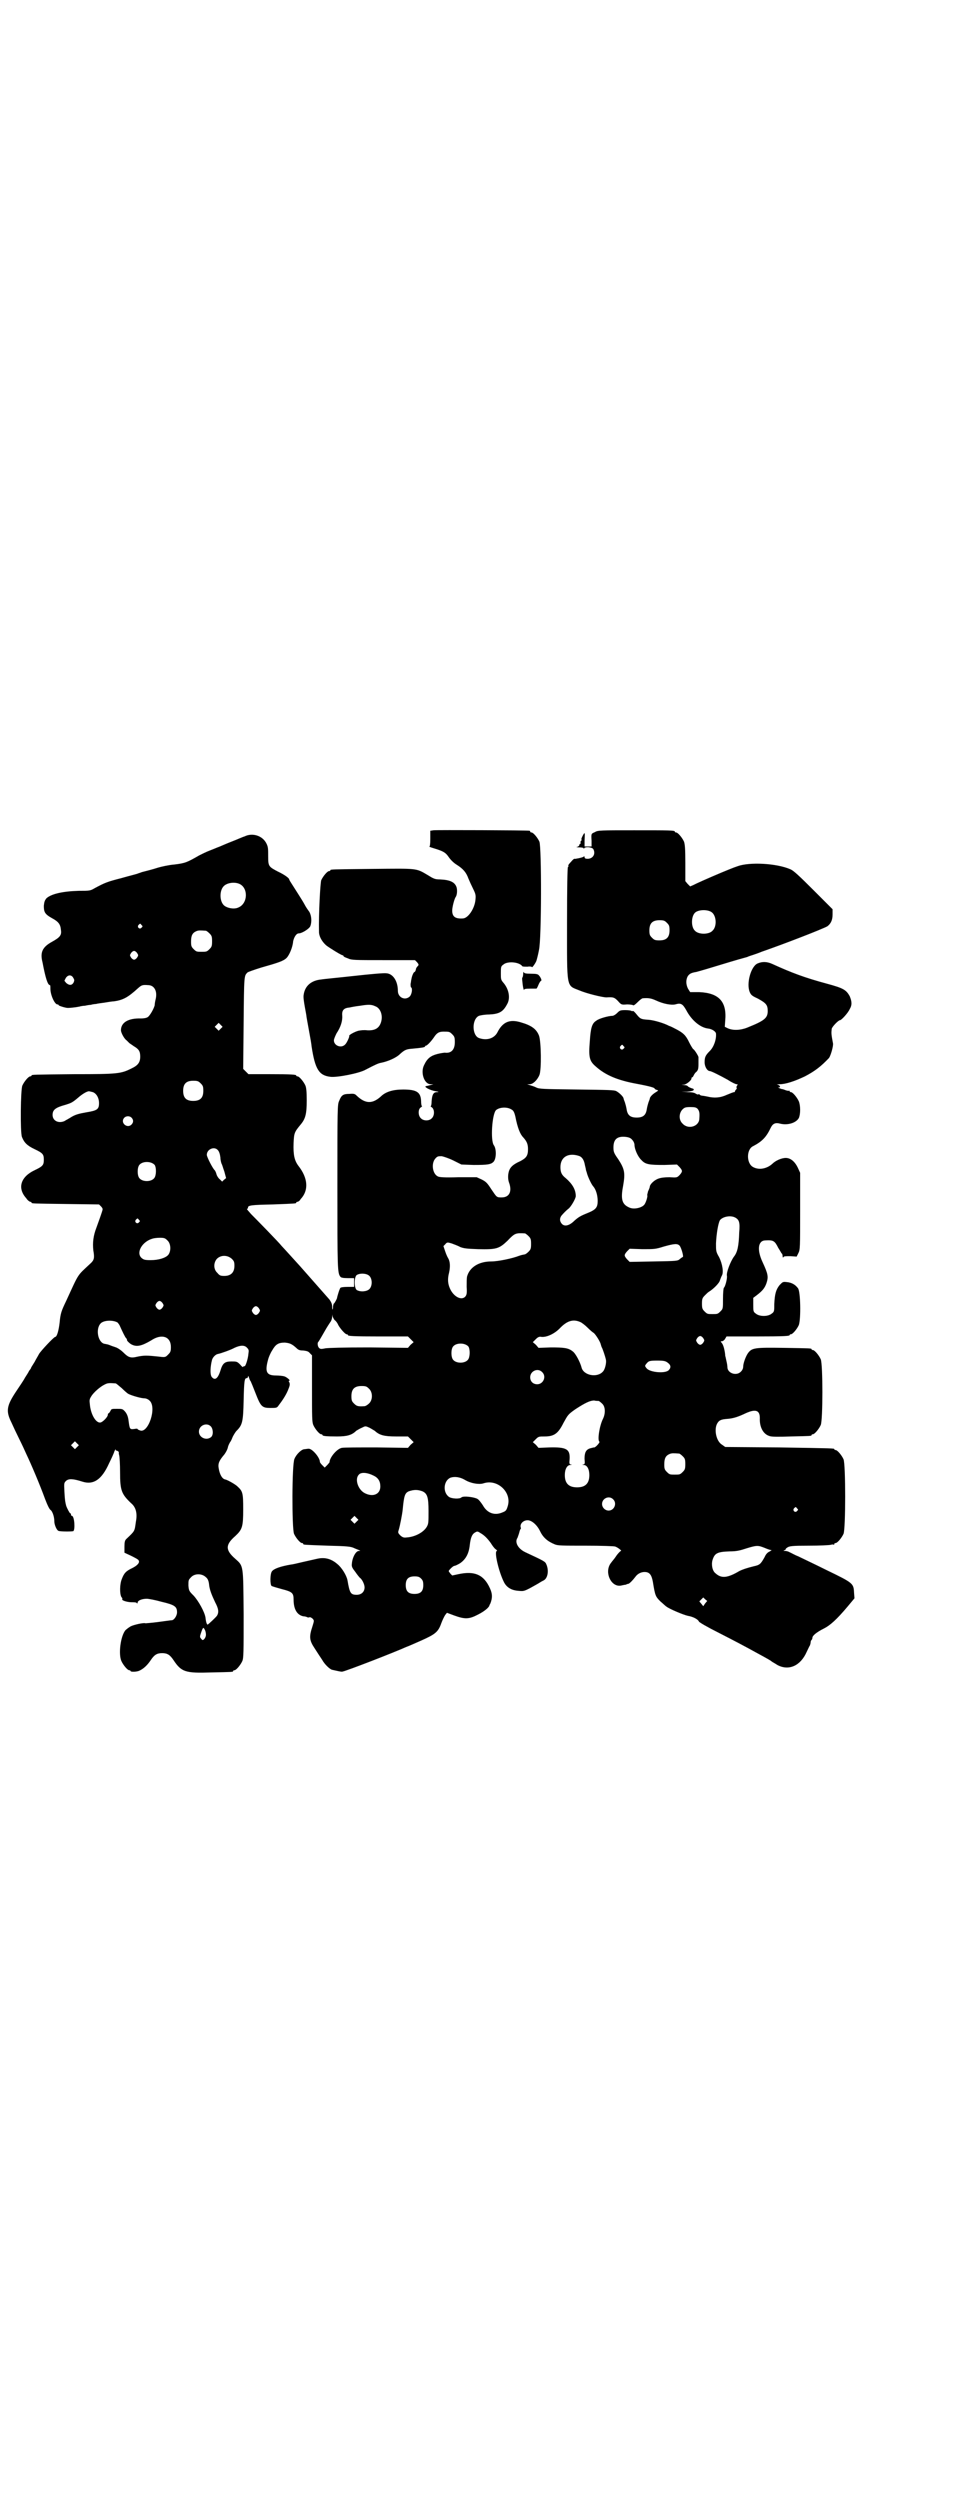 <?xml version="1.0" standalone="no"?>
<!DOCTYPE svg PUBLIC "-//W3C//DTD SVG 20010904//EN"
 "http://www.w3.org/TR/2001/REC-SVG-20010904/DTD/svg10.dtd">
<svg version="1.0" xmlns="http://www.w3.org/2000/svg"
 width="1100pt" height="2850pt" viewBox="0 0 1100 2850"
 preserveAspectRatio="xMidYMid meet">
<g transform="translate(0,2850) scale(0.5,-0.5)"
fill="#000000" stroke="none">
<path d="M989 3807 l-7 -1 0 -18 c0 -13 -1 -18 -2 -18 -2 0 3 -2 10 -4 23 -7
27 -10 34 -20 4 -6 12 -14 19 -18 14 -9 21 -17 26 -31 2 -5 7 -16 11 -24 6
-12 6 -15 5 -25 -2 -20 -17 -42 -29 -42 -17 -1 -24 4 -24 18 0 8 5 27 8 31 3
4 4 15 2 22 -4 12 -15 17 -38 18 -12 0 -15 2 -28 10 -27 16 -23 15 -126 14
-94 -1 -96 -1 -96 -3 0 -1 -1 -2 -3 -2 -4 0 -14 -12 -18 -21 -2 -7 -6 -75 -5
-118 0 -9 6 -21 16 -30 6 -5 35 -23 38 -23 1 0 2 -1 2 -2 0 -1 4 -3 10 -5 8
-4 15 -4 81 -4 l72 0 5 -5 c4 -5 4 -6 1 -9 -2 -2 -4 -5 -4 -8 -1 -3 -2 -5 -3
-5 -2 0 -6 -9 -7 -16 -1 -3 -1 -8 -2 -11 0 -4 0 -7 1 -8 4 -2 2 -16 -3 -21
-11 -10 -27 -2 -27 13 0 22 -11 39 -26 40 -5 1 -38 -2 -74 -6 -36 -4 -69 -7
-74 -8 -23 -2 -38 -14 -41 -35 -1 -6 0 -14 6 -46 0 -3 3 -18 6 -35 3 -16 6
-33 6 -36 8 -53 17 -67 43 -70 15 -2 66 8 80 16 25 13 30 15 36 16 15 3 34 11
43 20 10 9 14 11 27 12 22 2 29 3 30 5 0 1 1 2 2 2 3 0 13 11 19 20 6 9 11 12
21 12 13 0 14 0 20 -6 5 -5 6 -7 6 -18 0 -17 -8 -26 -23 -24 -1 0 -9 -1 -17
-3 -15 -4 -23 -10 -30 -25 -9 -17 0 -44 15 -44 l6 0 -7 -2 c-4 -1 -8 -2 -9 -2
-8 -1 8 -10 22 -12 7 -1 7 -2 2 -2 -8 0 -11 -6 -12 -21 0 -6 -1 -11 -2 -11 -1
0 0 -1 3 -3 6 -5 6 -19 -1 -25 -6 -6 -19 -6 -25 1 -6 6 -6 20 0 24 3 2 4 3 3
3 -1 0 -2 5 -2 12 -1 20 -10 26 -41 26 -23 0 -40 -5 -51 -16 -19 -17 -35 -17
-55 2 -4 4 -6 5 -17 4 -14 0 -18 -3 -23 -16 -4 -8 -4 -17 -4 -195 0 -187 0
-198 7 -206 1 -2 7 -3 16 -3 l15 0 0 -10 0 -10 -15 0 c-9 0 -15 -1 -16 -2 -2
-2 -7 -18 -8 -24 -1 -3 -6 -12 -7 -12 -1 0 -1 -3 -2 -6 0 -10 -2 -10 -2 -1 0
6 -2 10 -6 16 -8 9 -59 67 -67 76 -11 12 -38 42 -42 46 -6 8 -58 61 -70 73 -6
7 -11 12 -9 12 1 0 2 1 2 3 0 5 8 6 57 7 52 2 53 2 53 4 0 1 1 2 3 2 1 0 5 2
7 6 19 20 17 48 -5 76 -9 12 -12 25 -11 52 1 23 2 25 16 42 11 13 14 24 14 55
0 20 -1 29 -3 34 -4 9 -14 21 -18 21 -2 0 -3 1 -3 2 0 2 -10 3 -60 3 l-49 0
-6 6 -6 6 1 105 c1 110 1 107 9 115 1 1 15 6 31 11 39 11 51 15 58 22 6 6 14
24 15 38 2 9 7 18 13 18 7 0 23 10 26 16 4 10 3 24 -2 33 -3 4 -8 11 -11 17
-6 11 -18 29 -28 45 -4 6 -7 11 -7 12 0 3 -11 11 -26 18 -21 11 -22 12 -22 35
0 17 0 21 -4 29 -9 18 -32 25 -50 16 -4 -1 -17 -7 -30 -12 -13 -5 -26 -11 -29
-12 -3 -1 -12 -5 -20 -8 -8 -3 -18 -8 -24 -11 -28 -16 -32 -18 -57 -21 -13 -1
-30 -5 -37 -7 -12 -4 -32 -9 -36 -10 -1 0 -5 -2 -9 -3 -4 -2 -22 -6 -39 -11
-31 -8 -37 -10 -61 -23 -10 -6 -12 -6 -36 -6 -37 -1 -63 -7 -74 -17 -4 -5 -5
-8 -6 -17 0 -14 2 -19 18 -28 15 -8 20 -14 21 -27 2 -12 -2 -17 -20 -27 -22
-12 -28 -24 -22 -47 7 -37 12 -52 17 -52 1 0 1 -4 1 -8 0 -15 10 -36 16 -36 2
0 3 -1 3 -2 0 -1 15 -6 21 -6 4 0 16 1 26 3 3 1 9 2 13 2 4 1 10 2 13 2 3 1 9
2 12 2 3 1 12 2 19 3 7 1 17 3 22 3 21 3 32 9 55 30 8 7 10 8 23 7 14 0 22
-14 17 -33 -1 -4 -2 -10 -2 -13 -2 -8 -11 -24 -16 -27 -3 -2 -9 -3 -15 -3 -29
1 -46 -9 -46 -27 0 -5 7 -19 13 -23 2 -2 5 -5 6 -6 1 -1 6 -4 10 -7 12 -7 15
-12 15 -24 0 -13 -5 -20 -20 -27 -24 -12 -31 -13 -130 -13 -95 -1 -98 -1 -98
-3 0 -1 -1 -2 -3 -2 -4 0 -14 -12 -18 -21 -4 -9 -5 -106 -1 -117 5 -13 12 -20
29 -28 19 -9 21 -12 21 -24 0 -12 -2 -15 -21 -24 -32 -15 -40 -41 -19 -64 3
-5 8 -8 9 -8 2 0 3 -1 3 -2 0 -2 2 -2 79 -3 l75 -1 5 -5 c4 -5 4 -5 1 -14 -5
-15 -6 -17 -12 -34 -7 -18 -9 -34 -7 -52 3 -17 2 -22 -7 -30 -31 -29 -25 -20
-55 -85 -11 -23 -13 -28 -15 -50 -2 -17 -6 -32 -10 -32 -3 0 -33 -32 -37 -39
-2 -4 -7 -12 -10 -18 -3 -5 -7 -11 -8 -13 0 -2 -3 -5 -5 -8 -1 -3 -6 -10 -9
-15 -3 -6 -12 -19 -20 -31 -22 -33 -24 -45 -11 -71 4 -9 12 -26 18 -38 6 -12
13 -27 16 -34 11 -23 31 -70 43 -103 5 -13 10 -24 13 -25 4 -4 8 -15 8 -26 0
-7 5 -19 9 -21 2 -2 29 -2 34 -1 5 2 3 35 -3 35 -1 0 -2 1 -2 3 0 2 -1 3 -2 3
-1 0 -7 11 -9 17 -2 8 -3 12 -4 32 -1 20 -1 20 4 25 6 5 15 5 37 -2 25 -8 44
4 61 42 5 10 11 23 12 27 2 4 3 6 3 4 0 -2 1 -3 2 -2 0 0 2 -1 4 -2 1 -2 2 -3
1 -3 0 0 0 -3 1 -6 1 -4 2 -21 2 -38 0 -42 3 -50 25 -71 11 -9 15 -23 11 -43
-3 -22 -2 -20 -22 -39 -3 -3 -4 -7 -4 -17 l0 -14 15 -7 c8 -4 16 -8 17 -10 4
-5 -2 -12 -14 -18 -15 -7 -19 -12 -24 -25 -5 -12 -5 -34 -1 -41 2 -2 3 -5 2
-5 -2 -3 12 -7 22 -7 5 0 11 0 11 -2 1 -1 2 -1 2 1 0 5 10 9 21 9 4 0 20 -3
34 -7 30 -7 35 -11 35 -24 0 -8 -7 -18 -12 -18 -2 0 -16 -2 -31 -4 -15 -2 -29
-3 -29 -3 -3 2 -26 -3 -34 -7 -5 -3 -10 -7 -12 -9 -11 -14 -16 -54 -9 -70 4
-9 14 -21 18 -21 2 0 3 -1 3 -2 0 -2 14 -2 20 1 9 4 18 12 26 24 8 12 14 16
26 16 12 0 18 -4 26 -16 18 -27 27 -30 86 -28 49 1 50 1 50 3 0 1 1 2 3 2 4 0
14 12 18 21 3 7 3 20 3 107 -1 113 0 109 -19 126 -23 20 -23 32 0 52 16 15 18
21 18 61 0 37 -1 41 -13 52 -5 5 -23 15 -28 16 -7 1 -13 12 -15 26 -2 11 2 18
13 31 3 4 7 11 8 16 1 5 4 10 5 12 2 2 4 7 6 12 2 4 6 11 9 14 13 13 15 20 16
69 1 45 2 51 7 51 2 0 3 2 3 4 0 2 1 1 2 -2 1 -3 2 -7 4 -9 1 -2 6 -14 11 -27
12 -31 15 -34 34 -34 14 0 15 0 19 6 7 9 16 22 21 34 5 12 5 14 3 19 -2 2 -1
3 0 3 4 0 -5 8 -11 10 -3 1 -12 2 -19 2 -22 0 -26 8 -18 37 1 4 5 14 9 20 8
14 14 18 29 18 11 -1 16 -3 26 -12 5 -5 8 -6 16 -6 8 -1 12 -2 15 -6 l5 -5 0
-75 c0 -66 0 -77 3 -84 4 -9 14 -21 18 -21 2 0 3 -1 3 -2 0 -2 9 -3 33 -3 23
0 34 3 44 13 2 1 8 5 13 7 8 4 8 4 17 0 4 -2 10 -6 12 -7 11 -10 21 -13 49
-13 l27 0 6 -6 7 -7 -7 -6 -6 -7 -72 1 c-40 0 -75 0 -79 -1 -11 -2 -28 -22
-28 -33 0 0 -3 -4 -6 -7 l-5 -5 -6 6 c-3 3 -5 6 -5 7 0 10 -18 31 -26 30 -3 0
-7 -1 -9 -1 -7 0 -19 -12 -23 -22 -6 -12 -6 -159 -1 -171 4 -9 14 -21 18 -21
2 0 3 -1 3 -2 0 -2 0 -2 56 -4 44 -1 52 -2 59 -5 4 -2 10 -4 12 -5 4 -2 4 -2
0 -2 -7 0 -15 -15 -16 -29 -1 -7 1 -10 8 -19 4 -6 9 -12 10 -13 5 -3 11 -15
11 -22 0 -10 -7 -17 -18 -17 -14 0 -16 4 -21 33 -2 11 -13 29 -23 37 -15 13
-30 16 -47 12 -4 -1 -18 -4 -31 -7 -13 -3 -25 -6 -28 -6 -23 -4 -38 -9 -43
-15 -5 -5 -5 -32 -1 -34 2 -1 12 -4 23 -7 24 -6 27 -9 27 -24 0 -22 8 -35 22
-38 3 0 7 -1 9 -2 1 -1 4 -1 6 0 1 0 4 -1 7 -4 3 -4 3 -4 -1 -17 -8 -24 -7
-32 5 -50 5 -8 13 -20 17 -26 6 -11 18 -22 23 -23 14 -3 21 -5 24 -4 10 2 116
43 145 56 6 2 21 9 35 15 31 14 38 19 45 39 3 8 7 16 9 19 l4 5 16 -6 c25 -9
34 -9 55 2 14 7 25 16 26 21 0 1 1 2 2 4 5 13 5 22 -1 35 -14 31 -35 40 -72
32 l-14 -3 -4 4 c-2 3 -4 5 -4 6 0 2 10 12 13 12 2 0 8 3 13 6 13 9 20 22 22
41 2 17 5 25 12 29 5 3 6 3 12 -1 9 -5 16 -12 24 -23 3 -5 8 -12 11 -14 3 -2
4 -4 3 -4 -7 0 4 -47 16 -71 6 -12 17 -19 34 -20 10 -1 12 -1 27 7 9 5 18 10
21 12 3 2 7 4 9 5 9 5 12 22 6 36 -3 7 -3 7 -48 28 -17 8 -25 23 -18 33 1 3 3
8 4 12 1 4 2 7 3 8 1 0 1 2 0 5 -1 8 7 15 16 15 9 0 21 -10 28 -24 7 -15 17
-24 34 -31 7 -3 17 -3 71 -3 34 0 65 -1 67 -2 6 -2 16 -10 13 -10 -1 0 -5 -4
-9 -9 -4 -6 -7 -10 -8 -11 -1 -1 -4 -5 -7 -9 -14 -21 2 -54 24 -50 5 1 9 2 11
2 2 1 4 2 6 2 3 1 10 8 16 16 5 7 13 11 21 11 11 0 16 -6 19 -23 5 -31 6 -33
17 -44 6 -5 12 -11 14 -12 6 -5 39 -19 49 -21 12 -2 23 -8 25 -13 1 -2 20 -13
44 -25 41 -21 60 -31 89 -47 24 -13 31 -17 33 -19 1 -1 7 -4 13 -8 26 -14 53
-2 67 30 3 6 6 13 7 14 1 2 2 6 2 8 0 2 1 4 2 5 1 1 2 3 2 5 0 5 10 13 26 21
14 7 29 20 55 51 l15 18 -1 13 c-1 21 -2 22 -62 51 -28 14 -58 28 -66 32 -8 3
-16 8 -19 9 -3 2 -8 3 -10 3 -5 0 -5 0 -1 2 2 1 3 2 2 2 -1 0 1 2 4 4 5 3 10
4 49 4 24 0 46 1 50 2 3 1 6 1 7 0 0 0 1 0 1 2 0 1 1 2 3 2 4 0 14 12 18 21 5
11 5 159 0 170 -4 9 -14 21 -18 21 -2 0 -3 1 -3 2 0 2 -1 2 -127 4 l-122 1 -7
5 c-14 8 -19 36 -11 49 4 7 9 9 22 10 15 1 26 5 43 13 22 10 32 7 32 -11 -1
-21 8 -37 22 -41 4 -2 21 -2 49 -1 46 1 47 1 47 3 0 1 1 2 3 2 4 0 14 12 18
21 5 11 5 139 0 150 -4 9 -14 21 -18 21 -2 0 -3 1 -3 2 0 2 -2 2 -64 3 -66 1
-72 0 -81 -12 -5 -7 -11 -23 -11 -31 0 -4 -2 -8 -5 -11 -10 -11 -31 -4 -31 10
0 3 -1 9 -2 13 -1 4 -2 10 -3 13 0 3 -1 10 -2 14 -1 5 -3 11 -5 14 -4 5 -4 5
-1 5 2 0 6 2 8 6 l3 5 67 0 c66 0 77 1 77 3 0 1 1 2 3 2 4 0 14 12 18 21 5 14
4 77 -2 84 -6 8 -14 13 -26 14 -9 1 -9 0 -16 -7 -8 -10 -11 -20 -12 -43 0 -16
0 -18 -6 -22 -8 -7 -28 -7 -36 0 -6 4 -6 6 -6 20 l0 16 8 6 c13 10 18 16 22
27 5 15 4 21 -9 49 -13 28 -10 49 7 49 18 1 21 -1 29 -17 4 -6 7 -12 8 -13 1
0 2 -3 2 -6 0 -3 1 -4 2 -2 1 2 5 2 16 2 l14 -1 4 8 c4 8 4 13 4 96 l0 87 -5
11 c-7 15 -17 23 -28 23 -9 0 -23 -6 -30 -13 -13 -12 -31 -15 -44 -8 -16 8
-16 41 0 48 21 11 30 21 40 42 5 10 11 12 22 9 17 -4 36 2 42 13 4 9 4 28 0
38 -4 9 -14 21 -18 21 -2 0 -3 1 -3 2 0 2 -1 2 -1 1 -1 0 -4 0 -7 1 -3 1 -7 3
-10 3 -3 1 -6 2 -7 3 -1 2 -1 2 1 1 1 -1 2 0 2 2 0 1 -2 3 -5 4 -4 0 -2 1 4 1
14 0 35 7 58 18 23 12 37 23 55 42 4 6 10 27 9 33 -4 21 -4 23 -3 33 0 4 15
20 19 20 3 0 18 16 22 25 6 10 5 18 0 30 -8 14 -14 18 -51 28 -52 14 -81 25
-125 45 -13 6 -24 6 -35 1 -15 -8 -25 -46 -17 -65 3 -7 6 -9 19 -15 18 -10 22
-14 22 -28 0 -16 -7 -22 -47 -38 -15 -6 -33 -7 -45 -1 l-6 3 1 14 c4 43 -14
63 -59 65 l-21 0 -5 8 c-5 10 -5 21 0 29 4 5 7 7 19 9 8 2 35 10 61 18 26 8
51 15 55 16 4 2 11 4 14 5 3 1 12 4 19 7 52 18 137 51 150 58 8 6 12 14 12 27
l0 12 -43 43 c-34 34 -46 45 -53 48 -32 14 -94 17 -121 7 -16 -5 -90 -37 -101
-43 l-7 -3 -6 6 -5 6 0 41 c0 33 -1 43 -3 49 -4 9 -14 21 -18 21 -2 0 -3 1 -3
2 0 3 -12 3 -93 3 -75 0 -83 0 -89 -4 -9 -4 -9 -3 -8 -20 l0 -13 -8 0 -8 0 0
13 c1 20 1 21 -4 12 -2 -4 -4 -8 -3 -9 1 -1 0 -2 -1 -3 -1 -1 -2 -3 -1 -4 0
-2 0 -3 -1 -3 -1 0 -2 -1 -2 -3 0 -1 -2 -3 -5 -4 -4 0 -1 -1 5 -1 6 0 10 -1
10 -2 0 -2 1 -2 1 0 2 4 18 3 21 -2 6 -11 -1 -22 -13 -22 -5 0 -7 1 -7 4 0 2
-1 2 -2 1 -1 -2 -21 -6 -21 -5 0 1 -4 -2 -8 -7 -4 -4 -7 -8 -6 -9 1 -1 0 -2
-1 -3 -1 -1 -2 -44 -2 -127 0 -152 -2 -142 28 -154 16 -7 53 -16 62 -16 16 1
18 0 26 -8 8 -9 8 -9 21 -8 7 0 13 -1 14 -2 1 -1 5 2 10 7 5 5 10 9 12 9 13 1
19 0 30 -5 17 -8 35 -11 44 -9 13 4 17 1 25 -13 12 -23 32 -40 50 -42 9 -1 18
-7 18 -12 1 -13 -5 -30 -14 -39 -10 -10 -12 -14 -12 -26 0 -10 6 -20 12 -20 3
0 23 -10 41 -20 9 -6 18 -10 20 -10 3 0 3 -1 1 -3 -1 -2 -2 -4 -1 -5 1 -1 0
-3 -2 -5 -1 -1 -2 -3 -2 -4 1 0 0 -1 -2 -1 -1 0 -9 -3 -16 -6 -15 -7 -29 -8
-45 -4 -5 1 -11 2 -12 2 -2 0 -4 1 -5 2 -1 1 -2 2 -3 1 -1 -1 -4 0 -7 2 -3 2
-10 3 -18 3 l-14 1 13 0 c10 1 14 2 15 4 1 2 -1 3 -5 4 -3 1 -7 3 -8 4 -1 2
-5 3 -9 3 l-6 1 6 0 c6 1 17 10 17 14 0 2 1 3 2 3 1 0 2 2 3 4 1 2 3 6 6 8 4
4 5 7 5 18 0 7 0 14 0 16 -1 4 -10 18 -12 18 -1 1 -5 7 -9 15 -8 17 -14 22
-29 30 -6 3 -13 7 -17 8 -11 6 -34 13 -47 14 -17 1 -19 2 -27 12 -4 5 -8 9 -9
8 -1 -1 -2 0 -3 0 0 1 -7 2 -14 2 -12 0 -13 -1 -19 -7 -3 -3 -8 -6 -10 -6 -9
0 -31 -6 -37 -11 -10 -6 -13 -16 -15 -47 -3 -36 -1 -45 13 -57 22 -20 50 -32
94 -40 32 -6 41 -9 41 -11 0 -1 2 -2 5 -3 4 -1 4 -1 -2 -5 -7 -4 -13 -10 -14
-14 0 -2 -2 -6 -3 -9 -1 -3 -3 -10 -4 -16 -2 -14 -9 -19 -23 -19 -14 0 -21 5
-23 19 -1 6 -3 13 -4 16 -1 3 -3 7 -3 9 -1 4 -9 12 -16 16 -5 3 -17 3 -91 4
-77 1 -86 1 -93 5 -4 2 -11 4 -14 5 l-6 2 6 0 c7 0 17 9 22 21 5 12 4 77 -1
90 -6 15 -17 23 -41 30 -26 8 -42 1 -54 -23 -7 -13 -23 -19 -41 -13 -17 5 -18
43 -1 51 3 1 13 3 23 3 23 1 32 6 41 23 8 13 5 33 -7 48 -7 8 -7 9 -7 23 0 14
0 16 6 20 9 8 36 6 43 -4 1 -1 6 -1 12 -1 5 1 10 0 10 -1 0 -2 7 7 10 14 1 3
4 14 6 25 6 26 6 234 1 247 -4 9 -14 21 -18 21 -2 0 -3 1 -3 2 0 1 -1 2 -2 2
-5 1 -212 2 -219 1z m-443 -122 c21 -9 20 -45 -2 -54 -10 -5 -28 -1 -34 6 -9
10 -9 32 0 42 7 8 24 11 36 6z m1077 -64 c12 -7 14 -33 3 -43 -8 -9 -32 -9
-40 0 -9 8 -9 32 0 41 7 7 27 8 37 2z m-101 -25 c5 -5 6 -7 6 -17 0 -16 -7
-23 -23 -23 -10 0 -12 1 -17 6 -5 5 -6 7 -6 17 0 16 7 23 23 23 10 0 12 -1 17
-6z m-1199 -5 c3 -3 3 -3 0 -6 -4 -5 -11 1 -7 6 4 4 4 4 7 0z m147 -13 c1 0 5
-3 8 -6 5 -5 6 -7 6 -18 0 -11 -1 -13 -6 -18 -6 -6 -7 -6 -18 -6 -11 0 -12 0
-18 6 -5 5 -6 7 -6 17 0 14 3 20 12 24 5 2 8 2 22 1z m-157 -51 c3 -5 3 -5 0
-10 -2 -3 -5 -5 -7 -5 -2 0 -5 2 -7 5 -3 5 -3 5 0 10 2 3 5 5 7 5 2 0 5 -2 7
-5z m-146 -56 c3 -5 3 -6 1 -11 -4 -7 -10 -7 -17 -1 l-4 5 3 6 c5 8 13 8 17 1z
m689 -65 c12 -4 18 -20 14 -35 -4 -15 -14 -21 -32 -20 -7 1 -15 0 -20 -1 -8
-2 -23 -10 -21 -12 1 -1 -5 -15 -9 -19 -9 -10 -26 -3 -26 9 0 3 3 10 6 16 10
15 14 29 13 41 -1 12 4 17 17 18 4 1 15 3 24 4 18 3 26 3 34 -1z m-352 -51
l-5 -5 -4 4 -5 5 4 4 5 5 4 -4 5 -5 -4 -4z m919 -40 c3 -3 3 -3 0 -6 -4 -5
-11 1 -7 6 4 4 4 4 7 0z m-965 -85 c5 -5 6 -7 6 -17 0 -16 -7 -23 -23 -23 -16
0 -23 7 -23 23 0 16 7 23 23 23 10 0 12 -1 17 -6z m-246 -20 c8 -3 14 -13 14
-25 0 -14 -4 -17 -29 -21 -17 -3 -24 -5 -33 -10 -6 -4 -14 -8 -17 -10 -14 -6
-27 1 -27 14 0 12 7 17 29 23 13 4 16 5 30 17 8 7 19 14 24 14 1 0 5 -1 9 -2z
m956 -40 c4 -2 6 -7 8 -15 5 -26 11 -41 18 -48 8 -9 11 -15 11 -27 0 -15 -4
-20 -17 -27 -20 -9 -26 -16 -28 -30 -1 -8 0 -15 2 -20 7 -20 0 -33 -17 -33
-12 0 -11 0 -24 19 -9 14 -12 17 -22 22 l-11 5 -42 0 c-32 -1 -44 0 -47 2 -12
6 -15 29 -6 40 5 6 7 6 15 6 5 -1 17 -5 27 -10 l18 -9 28 -1 c32 0 40 1 46 8
6 8 6 29 0 37 -8 11 -4 71 5 80 8 7 26 8 36 1z m424 2 c4 -5 5 -9 4 -22 0 -18
-25 -26 -38 -12 -9 8 -9 23 -1 32 5 5 7 6 19 6 10 0 13 -1 16 -4z m-1292 -20
c5 -5 5 -11 0 -16 -10 -10 -27 5 -16 16 4 4 12 4 16 0z m1143 -51 c3 -3 5 -8
5 -11 0 -10 8 -28 16 -35 9 -10 18 -11 52 -11 l29 1 6 -6 c7 -8 7 -10 0 -18
-6 -6 -6 -6 -23 -5 -12 0 -19 -1 -25 -3 -9 -3 -19 -12 -20 -18 0 -2 -2 -7 -4
-11 -1 -4 -2 -8 -2 -9 2 -1 -3 -18 -7 -22 -6 -7 -24 -11 -34 -6 -16 7 -20 18
-14 49 5 29 4 38 -11 61 -10 14 -11 17 -11 27 0 19 9 26 28 24 8 -1 12 -3 15
-7z m-946 -23 c3 -3 5 -9 6 -17 0 -6 2 -13 3 -15 1 -1 3 -9 6 -17 l4 -15 -5
-4 -4 -4 -5 5 c-3 2 -7 8 -8 12 -1 4 -3 8 -4 9 -4 3 -18 30 -18 35 0 13 17 20
25 11z m826 -14 c6 -3 10 -9 12 -21 1 -4 2 -8 2 -9 0 -1 1 -4 2 -7 2 -9 11
-28 15 -32 6 -7 10 -20 10 -33 0 -15 -4 -20 -24 -28 -15 -6 -20 -9 -29 -17
-12 -12 -23 -14 -29 -7 -5 6 -5 12 -1 18 4 5 12 13 16 16 5 3 17 23 17 29 0
15 -8 28 -23 41 -9 7 -12 13 -12 25 0 24 19 34 44 25z m-970 -20 c4 -6 4 -24
-1 -30 -7 -9 -27 -9 -34 0 -5 6 -5 24 0 30 7 9 27 9 35 0z m1325 -120 c9 -5
11 -11 9 -34 -1 -31 -4 -45 -12 -55 -8 -11 -18 -37 -16 -44 1 -6 -4 -25 -7
-27 -1 -1 -2 -12 -2 -25 0 -23 0 -23 -6 -29 -6 -6 -7 -6 -18 -6 -11 0 -12 0
-18 6 -5 5 -6 7 -6 18 0 11 1 13 7 19 3 3 7 7 9 8 10 6 24 20 25 26 1 3 3 8 4
10 5 7 2 27 -6 43 -7 12 -7 14 -7 31 1 22 5 46 9 53 6 8 24 12 35 6z m-1361
-5 c3 -3 3 -3 0 -6 -4 -5 -11 1 -7 6 4 4 4 4 7 0z m881 -31 c1 0 5 -3 8 -6 5
-5 6 -7 6 -18 0 -11 -1 -13 -6 -18 -3 -3 -7 -6 -9 -6 -5 -1 -6 -1 -12 -3 -15
-6 -48 -13 -64 -13 -28 0 -49 -13 -55 -34 -1 -4 -1 -14 -1 -24 1 -15 0 -18 -3
-22 -9 -10 -27 0 -35 18 -5 11 -6 22 -2 37 3 14 2 25 -2 32 -2 3 -5 10 -7 16
l-4 12 4 4 c4 5 5 5 15 2 5 -2 14 -5 19 -8 8 -3 13 -4 41 -5 42 -1 48 1 67 19
17 18 19 18 40 17z m-816 -16 c8 -7 9 -24 2 -33 -6 -7 -22 -12 -40 -12 -14 0
-16 1 -21 5 -13 12 1 37 25 44 3 1 10 2 17 2 10 0 12 -1 17 -6z m1169 -12 c4
-5 10 -26 7 -26 -1 0 -3 -2 -6 -4 -5 -5 -6 -5 -60 -6 l-55 -1 -6 6 c-7 8 -7
10 0 18 l6 6 29 -1 c27 0 30 0 49 6 25 7 31 7 36 2z m-1022 -30 c5 -5 6 -7 6
-16 0 -15 -8 -23 -23 -23 -9 0 -11 1 -16 7 -9 8 -9 23 -1 32 9 9 24 9 34 0z
m314 -39 c7 -7 7 -23 0 -30 -6 -6 -21 -7 -29 -2 -6 5 -6 29 0 34 8 5 23 4 29
-2z m-472 -62 c3 -5 3 -5 0 -10 -2 -3 -5 -5 -7 -5 -2 0 -5 2 -7 5 -3 5 -3 5 0
10 2 3 5 5 7 5 2 0 5 -2 7 -5z m220 -12 c3 -5 3 -5 0 -10 -2 -3 -5 -5 -7 -5
-2 0 -5 2 -7 5 -3 5 -3 5 0 10 2 3 5 5 7 5 2 0 5 -2 7 -5z m173 -27 c2 -1 6
-6 8 -11 5 -9 16 -21 19 -21 2 0 3 -1 3 -2 0 -2 11 -3 74 -3 l63 0 6 -6 7 -7
-7 -6 -6 -7 -88 1 c-63 0 -91 -1 -100 -2 -10 -2 -12 -2 -15 1 -3 3 -4 11 -2
13 1 1 3 4 15 25 5 9 11 18 13 21 2 2 4 8 4 12 1 6 1 7 1 1 1 -3 3 -7 5 -9z
m-496 -5 c2 -2 5 -6 6 -9 5 -11 12 -26 14 -27 1 -1 2 -3 2 -5 0 -1 4 -5 8 -8
13 -8 25 -5 47 8 24 16 45 9 45 -15 0 -10 -1 -12 -6 -17 -6 -6 -6 -7 -21 -5
-28 3 -34 3 -49 0 -16 -4 -21 -2 -33 10 -4 4 -11 9 -16 11 -6 2 -12 4 -14 5
-5 2 -6 2 -11 3 -16 1 -23 34 -10 47 7 7 27 8 38 2z m1056 1 c3 -1 11 -7 17
-13 6 -6 12 -11 14 -12 4 -3 15 -20 16 -26 1 -3 2 -7 3 -8 1 -2 7 -18 9 -28 1
-6 -2 -21 -7 -26 -13 -15 -45 -9 -49 10 -3 11 -13 31 -20 36 -10 8 -20 9 -50
9 l-28 -1 -6 7 -7 6 7 7 c5 5 8 6 13 5 12 -1 29 7 41 19 17 18 31 22 47 15z
m281 -37 c3 -5 3 -5 0 -10 -2 -3 -5 -5 -7 -5 -2 0 -5 2 -7 5 -3 5 -3 5 0 10 2
3 5 5 7 5 2 0 5 -2 7 -5z m-536 -19 c4 -6 4 -24 -1 -30 -7 -9 -27 -9 -34 0 -5
6 -5 24 0 30 7 9 27 9 35 0z m-505 -3 c4 -4 4 -6 3 -13 -1 -13 -7 -30 -9 -29
-1 1 -2 0 -3 -1 0 -2 -3 0 -7 5 -7 7 -8 7 -20 7 -15 0 -20 -4 -25 -21 -6 -19
-13 -23 -20 -14 -4 6 -3 24 1 39 2 6 8 12 13 13 6 1 29 9 38 14 13 6 23 7 29
0z m960 -34 c7 -5 8 -11 2 -17 -8 -8 -42 -5 -50 4 -5 6 -5 6 1 13 4 4 6 5 23
5 15 0 19 -1 24 -5z m-287 -21 c11 -10 3 -28 -11 -28 -9 0 -16 6 -16 16 0 14
17 22 27 12z m-973 -26 c1 0 7 -5 14 -11 6 -6 13 -12 15 -13 8 -4 29 -10 36
-10 4 0 9 -2 12 -5 18 -15 -3 -77 -22 -68 -3 1 -5 2 -5 3 0 1 -3 1 -8 0 -10
-1 -10 -1 -13 22 -1 6 -3 12 -7 17 -6 7 -7 7 -19 7 -12 0 -13 0 -15 -5 -2 -3
-3 -5 -4 -5 -1 0 -2 -2 -2 -4 0 -4 -10 -15 -16 -17 -10 -3 -23 17 -25 42 -1 8
-1 11 3 17 5 9 21 23 32 28 6 3 10 3 24 2z m578 -12 c9 -8 9 -26 0 -34 -3 -3
-8 -6 -10 -6 -15 -1 -18 0 -24 6 -5 5 -6 7 -6 17 0 16 7 23 23 23 10 0 12 -1
17 -6z m524 -28 c1 0 5 -3 8 -6 8 -7 8 -23 2 -35 -8 -16 -13 -49 -8 -52 2 -1
-10 -15 -13 -13 0 0 -4 -1 -8 -2 -10 -3 -13 -10 -13 -24 1 -11 1 -12 -3 -13
-3 0 -2 -1 1 -1 8 0 13 -10 13 -23 0 -19 -9 -28 -28 -28 -19 0 -28 9 -28 28 0
13 5 23 13 23 3 0 4 1 1 1 -4 1 -4 2 -3 13 1 22 -7 27 -46 26 l-25 -1 -6 7 -7
6 7 7 c6 6 7 6 20 6 22 0 31 7 43 31 10 18 10 19 27 31 23 15 34 20 43 20 4
-1 8 -1 10 -1z m-884 -59 c5 -7 5 -20 -1 -24 -11 -8 -27 0 -27 13 0 15 19 22
28 11z m-306 -46 l-5 -5 -4 4 -5 5 4 4 5 5 4 -4 5 -5 -4 -4z m1374 -15 c1 0 5
-3 8 -6 5 -5 6 -7 6 -18 0 -11 -1 -13 -6 -18 -6 -6 -7 -6 -18 -6 -11 0 -12 0
-18 6 -5 5 -6 7 -6 17 0 14 3 20 12 24 5 2 8 2 22 1z m-698 -50 c11 -5 16 -13
16 -25 0 -18 -17 -25 -36 -15 -15 8 -23 32 -13 42 5 6 19 5 33 -2z m209 -10
c13 -8 32 -11 42 -8 32 11 65 -20 56 -51 -3 -10 -4 -12 -12 -15 -18 -8 -35 -2
-45 16 -4 6 -9 13 -13 15 -8 4 -32 7 -36 3 -4 -4 -22 -3 -28 1 -15 10 -13 37
3 44 9 3 21 2 33 -5z m-97 -26 c11 -5 14 -13 14 -45 0 -26 0 -29 -4 -36 -7
-12 -25 -22 -43 -24 -9 -1 -11 -1 -17 4 -6 6 -6 7 -4 13 3 10 8 36 9 46 3 32
5 38 14 42 12 4 20 4 31 0z m435 -18 c10 -9 3 -26 -10 -26 -8 0 -15 7 -15 15
0 13 16 20 25 11z m420 -21 c3 -3 3 -3 0 -6 -4 -5 -11 1 -7 6 4 4 4 4 7 0z
m-1005 -30 l-5 -5 -4 4 -5 5 4 4 5 5 4 -4 5 -5 -4 -4z m931 -60 c7 -3 13 -5
15 -5 2 0 0 -1 -3 -3 -5 -2 -9 -6 -12 -13 -9 -16 -11 -18 -25 -21 -16 -4 -25
-7 -33 -11 -27 -16 -41 -17 -54 -5 -7 5 -10 19 -7 30 5 16 11 19 39 20 16 0
24 2 39 7 23 7 26 7 41 1z m-1275 -67 c4 -3 6 -8 7 -15 1 -13 6 -25 14 -42 8
-15 9 -23 4 -31 -4 -5 -18 -18 -21 -20 -2 0 -4 6 -5 16 -2 13 -16 38 -27 50
-10 10 -11 11 -12 23 0 12 0 13 6 19 8 9 25 9 34 0z m491 -3 c4 -4 5 -7 5 -15
0 -14 -6 -20 -20 -20 -14 0 -20 6 -20 20 0 14 6 20 20 20 8 0 11 -1 15 -5z
m648 -57 l-4 -6 -4 5 -5 6 5 5 4 4 4 -4 5 -4 -5 -6z m-1139 -71 c0 -4 -2 -8
-4 -10 -3 -3 -4 -3 -7 1 -3 3 -3 5 -1 11 5 15 6 16 9 10 2 -3 3 -8 3 -12z"/>
<path d="M1194 3480 c0 -4 -1 -8 -2 -9 -1 -1 0 -8 1 -17 1 -8 3 -13 3 -11 0 2
2 3 14 3 7 0 13 0 14 0 1 0 3 4 5 9 2 5 5 9 6 9 2 0 -1 8 -5 12 -2 3 -6 4 -18
4 -13 0 -16 1 -17 4 0 1 -1 0 -1 -4z"/>
</g>
</svg>
